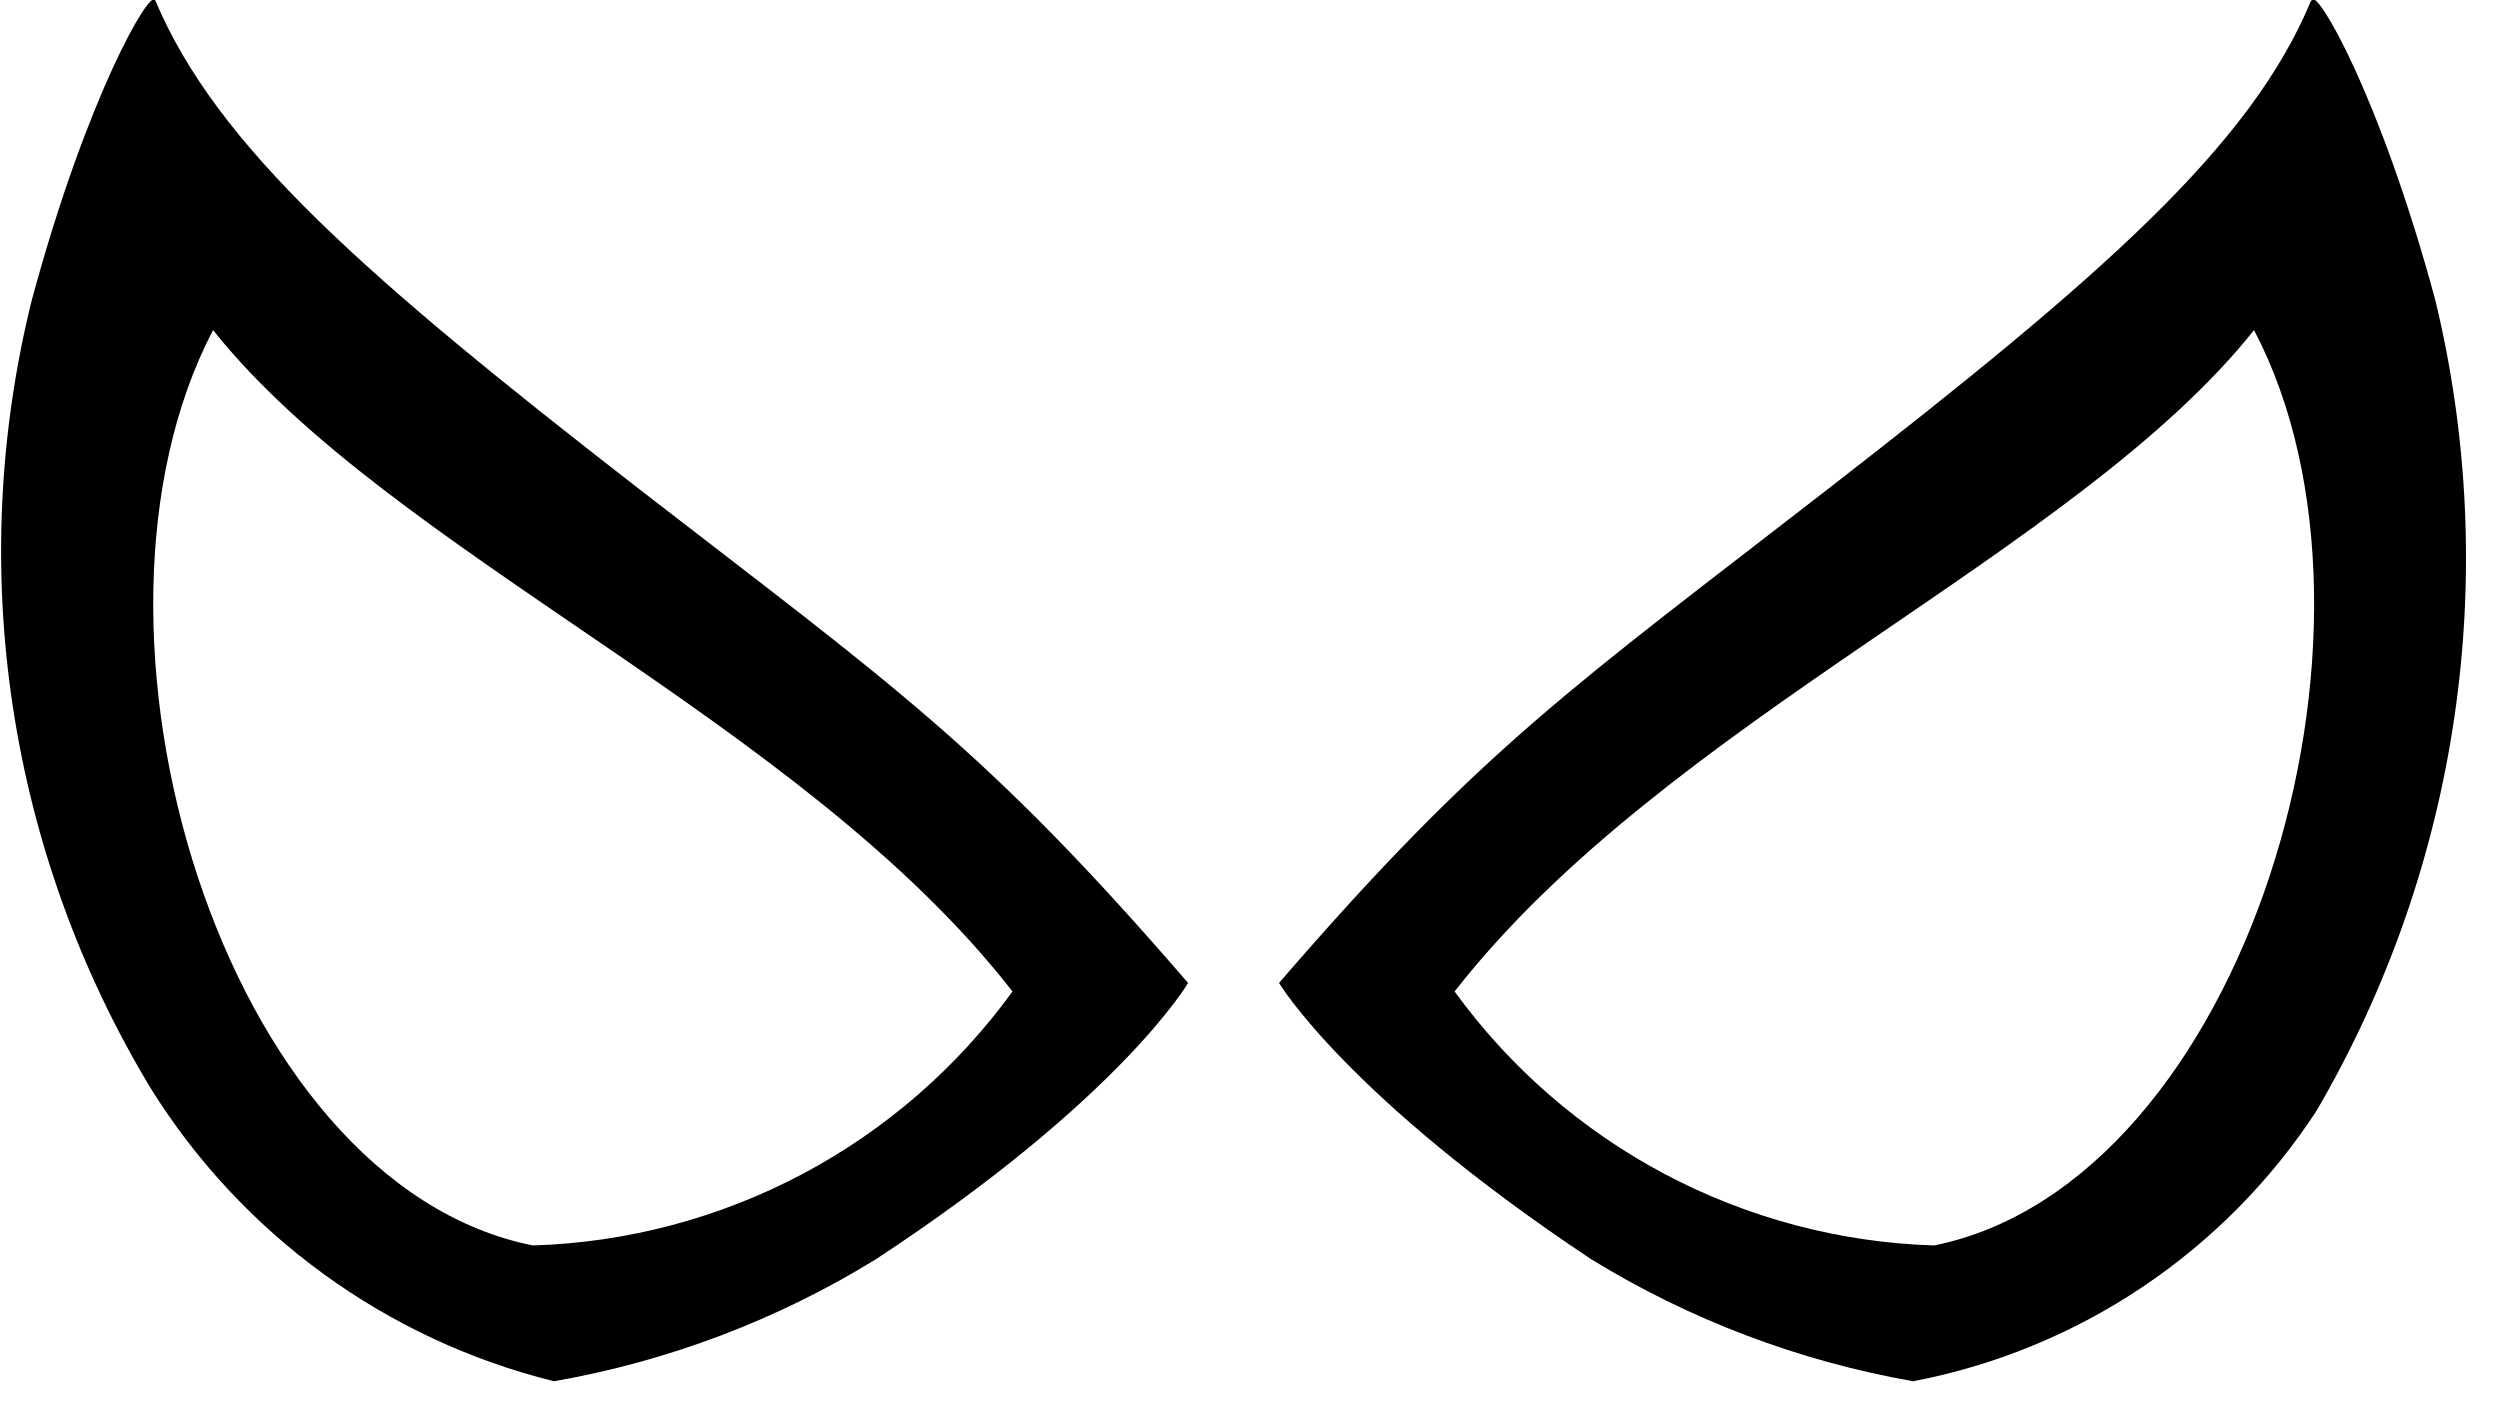 <svg width="44" height="25" viewBox="0 0 44 25" fill="none" xmlns="http://www.w3.org/2000/svg">
<g clip-path="url(#clip0)">
<path d="M3.75 5.81C6.89 9.75 14.09 12.66 17.82 17.45C16.848 18.79 15.582 19.89 14.119 20.665C12.656 21.439 11.035 21.869 9.38 21.92C3.9 20.83 1 11.06 3.75 5.81ZM0.56 5.28C-0.02 7.616 -0.135 10.043 0.224 12.423C0.582 14.803 1.407 17.089 2.65 19.15C4.255 21.729 6.802 23.58 9.75 24.31C11.76 23.959 13.684 23.23 15.42 22.16C19.73 19.33 20.91 17.3 20.91 17.3C17.33 13.15 15.71 12.06 11.24 8.6C6.42 4.86 3.81 2.57 2.73 -7.22334e-06C2.64 -0.2 1.53 1.69 0.56 5.28Z" fill="black"/>
<path d="M39.671 5.81C42.431 11.06 39.521 20.81 34.041 21.92C32.386 21.869 30.765 21.439 29.302 20.665C27.839 19.89 26.573 18.79 25.601 17.45C29.341 12.66 36.531 9.75 39.671 5.81ZM40.671 0.02C39.611 2.57 37.001 4.86 32.181 8.6C27.721 12.06 26.091 13.15 22.511 17.3C22.511 17.3 23.701 19.3 28.001 22.16C29.738 23.228 31.662 23.957 33.671 24.31C35.113 24.034 36.486 23.471 37.705 22.653C38.925 21.835 39.968 20.78 40.771 19.55C43.284 15.242 44.033 10.128 42.861 5.28C41.891 1.69 40.781 -0.2 40.691 -7.22334e-06L40.671 0.02Z" fill="black"/>
</g>
<defs>
<clipPath id="clip0">
<rect width="43.42" height="24.32" fill="white"/>
</clipPath>
</defs>
</svg>
